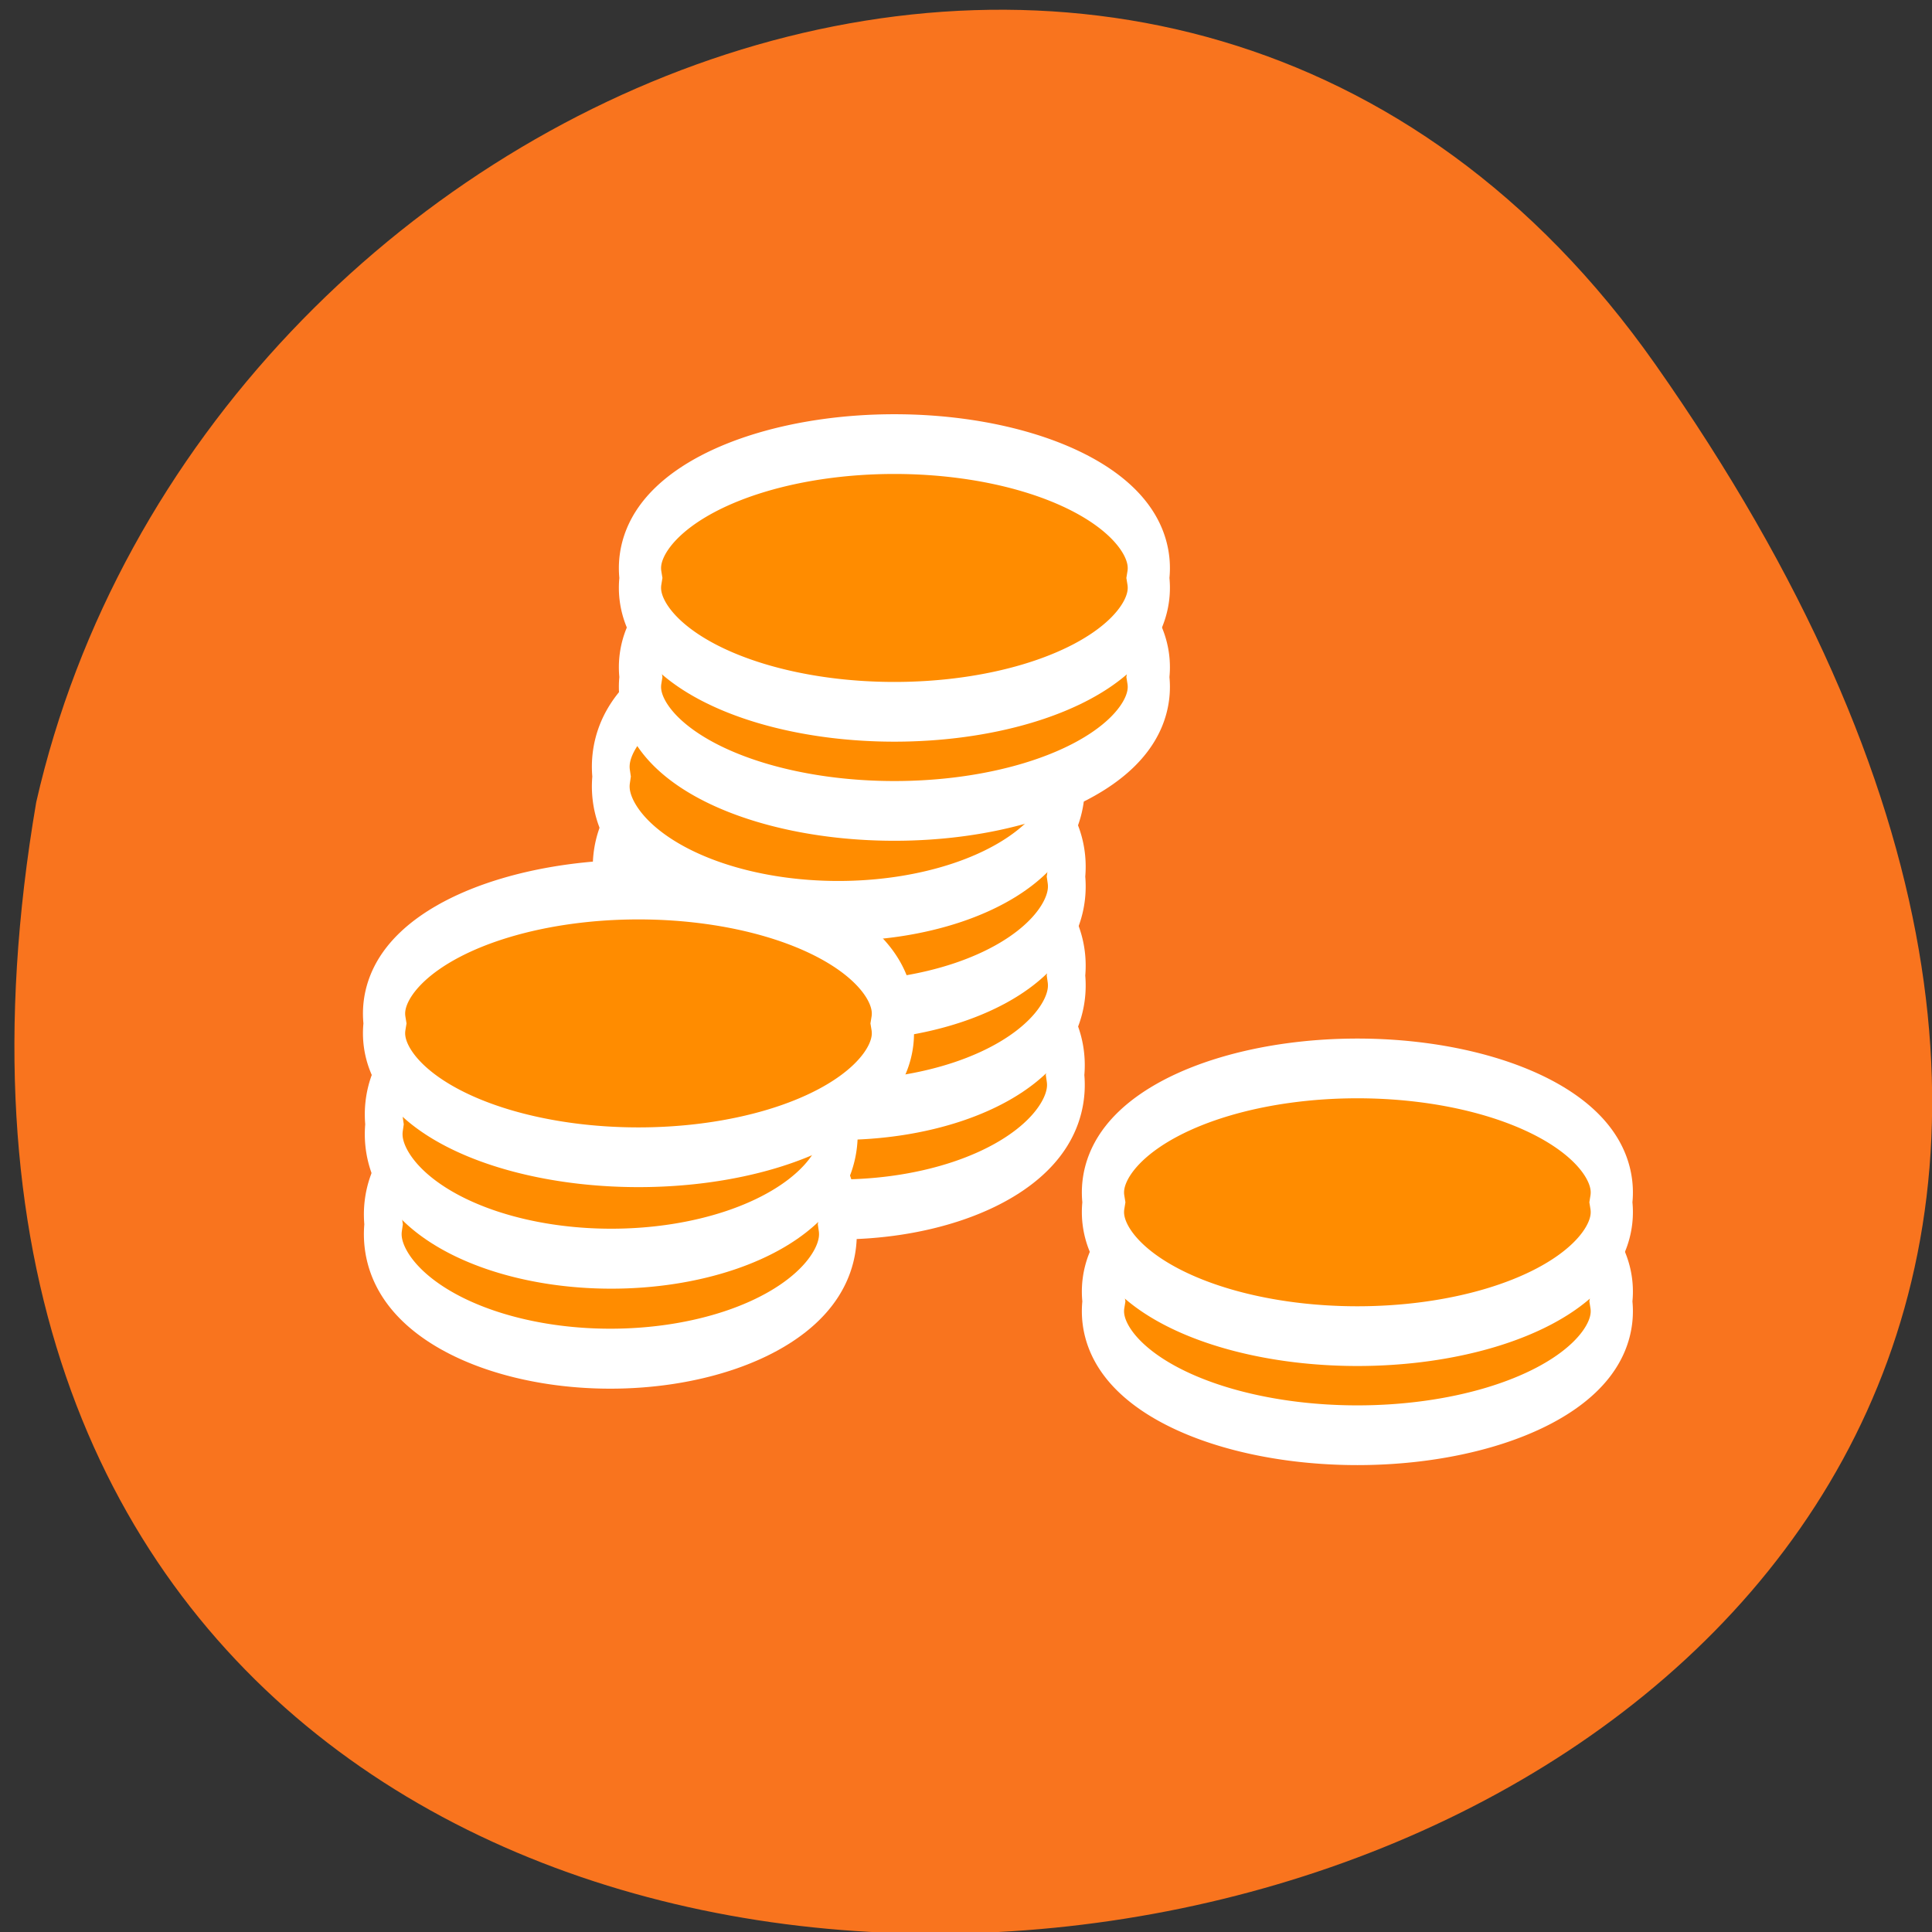 <svg xmlns="http://www.w3.org/2000/svg" xmlns:xlink="http://www.w3.org/1999/xlink" viewBox="0 0 256 256"><rect x="0" y="0" width="256" height="256" fill="#333333" stroke="none"/><defs><path id="0" d="M 32.82 18.9 A 6.33 2.18 0 1 1 20.2 18.9 A 6.33 2.18 0 1 1 32.82 18.9 z" style="fill-rule:evenodd"/></defs><g style="fill:#f9741e;color:#000"><path d="m 219.3 843.5 c 159.7 228 -255.7 300.5 -214.5 58.3 21.84 -96.3 150.5 -149.6 214.5 -58.3 z" transform="matrix(1 0 0 0.996 0 -791.9)"/></g><g transform="matrix(6.03 0 0 6.592 -139.3 -75.2)" style="fill:#ff8c00;stroke:#fff;stroke-width:1.05"><use height="1" width="1" transform="matrix(0.79 0 0 1.148 20.58 11.32)" xlink:href="#0"/><use height="1" width="1" transform="matrix(0.79 0 0 1.148 20.6 9.32)" xlink:href="#0"/><use height="1" width="1" transform="matrix(0.79 0 0 1.148 20.6 7.33)" xlink:href="#0"/><use height="1" width="1" transform="matrix(0.79 0 0 1.148 15.57 14.32)" xlink:href="#0"/><use height="1" width="1" transform="matrix(0.79 0 0 1.148 20.58 5.32)" xlink:href="#0"/><use height="1" width="1" transform="matrix(0.79 0 0 1.148 15.59 12.31)" xlink:href="#0"/><g transform="matrix(1.118 0 0 0.996 -3.69 0.1)"><use height="1" width="1" transform="matrix(0.79 0 0 1.148 20.6 3.32)" xlink:href="#0"/><use height="1" width="1" transform="matrix(0.79 0 0 1.148 20.6 1.32)" xlink:href="#0"/><use height="1" width="1" transform="matrix(0.79 0 0 1.148 15.57 10.31)" xlink:href="#0"/><g transform="translate(9.1 12.6)"><use xlink:href="#0" transform="matrix(0.79 0 0 1.148 20.6 3.32)" width="1" height="1"/><use xlink:href="#0" transform="matrix(0.79 0 0 1.148 20.6 1.32)" width="1" height="1"/></g></g></g></svg>